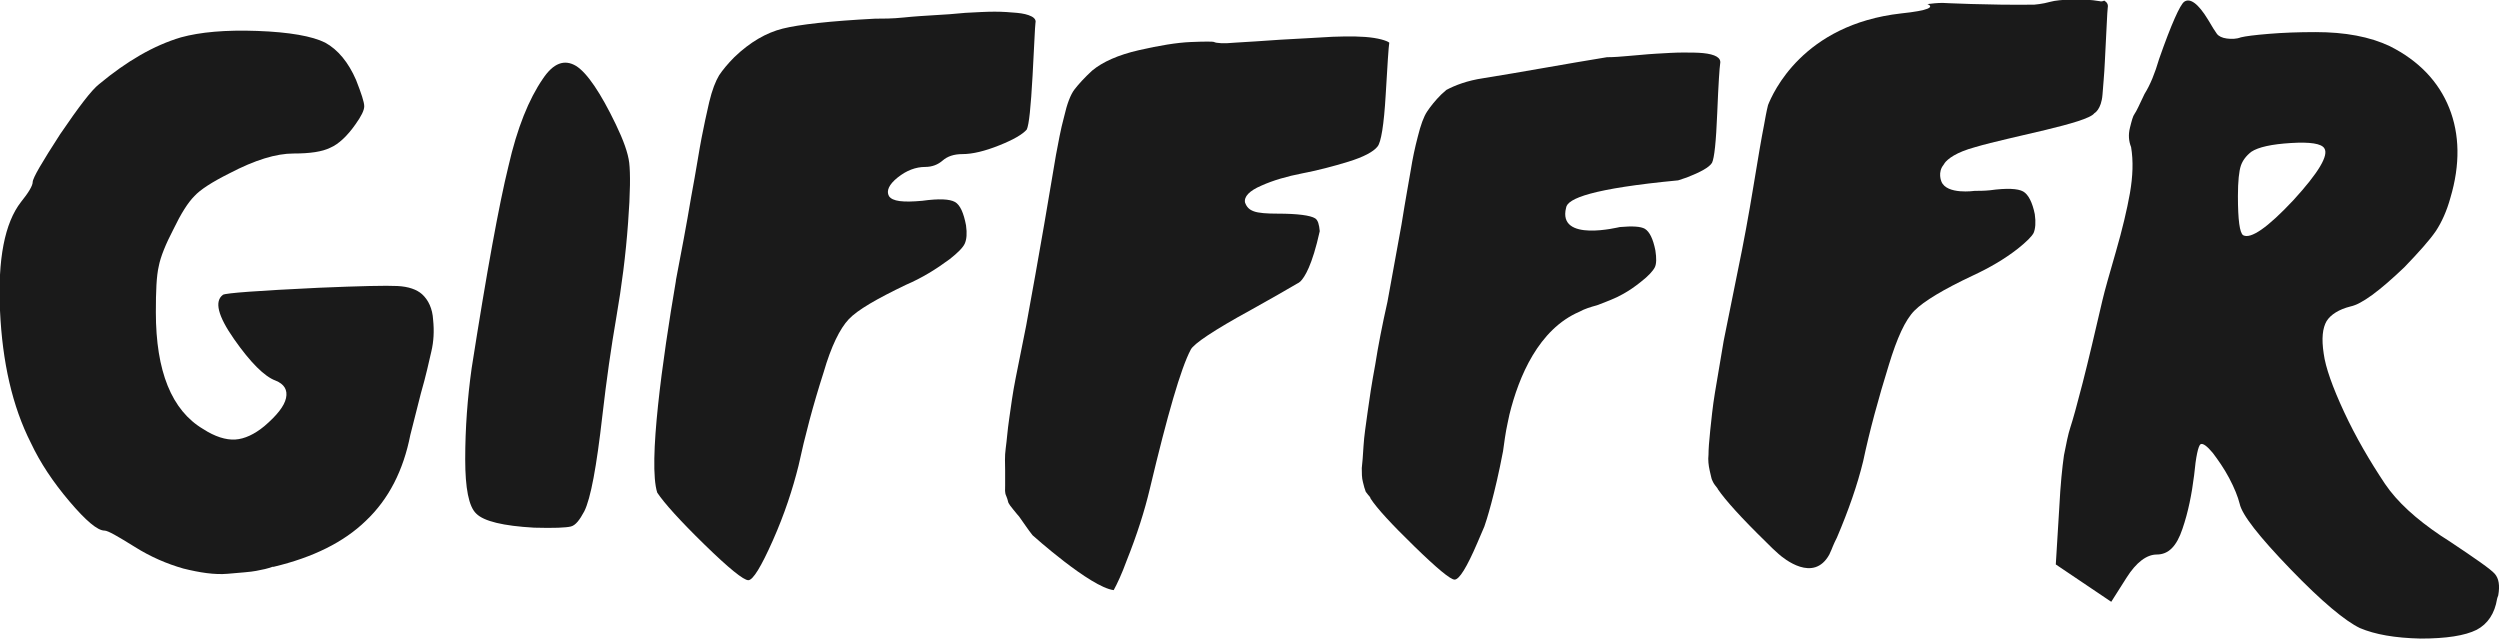 <?xml version="1.0" encoding="utf-8"?>
<!-- Generator: Adobe Illustrator 21.0.2, SVG Export Plug-In . SVG Version: 6.00 Build 0)  -->
<!DOCTYPE svg PUBLIC "-//W3C//DTD SVG 1.1//EN" "http://www.w3.org/Graphics/SVG/1.1/DTD/svg11.dtd">
<svg version="1.1" id="Layer_1" xmlns="http://www.w3.org/2000/svg" xmlns:xlink="http://www.w3.org/1999/xlink" x="0px" y="0px"
	 viewBox="0 0 428.3 109.5" style="enable-background:new 0 0 428.3 109.5;" xml:space="preserve">
<style type="text/css">
	.st0{fill:#1A1A1A;}
</style>
<path class="st0" d="M31,6.4c3.3-0.9,7.6-1.3,13.1-1.1c5.5,0.2,9.4,0.9,11.6,2c2.2,1.2,4,3.4,5.3,6.4c0.9,2.3,1.4,3.8,1.4,4.5
	c0,0.7-0.5,1.7-1.5,3.1c-1.4,2-2.9,3.4-4.3,4c-1.4,0.7-3.5,1-6.3,1c-3,0-6.6,1.1-11,3.4c-3,1.5-5,2.8-6,3.9c-1.1,1.1-2.3,3-3.6,5.7
	c-1.3,2.5-2.2,4.7-2.5,6.3c-0.4,1.7-0.5,4.3-0.5,7.9c0,10.1,2.7,16.8,8.1,20c2,1.3,3.9,1.9,5.5,1.8c1.6-0.1,3.3-0.9,5-2.3
	c2.1-1.8,3.4-3.4,3.7-4.8c0.3-1.4-0.3-2.4-1.8-3c-1.9-0.7-4.3-3.1-7.1-7.1c-2.8-4-3.4-6.5-1.9-7.6c0.5-0.3,6-0.7,16.4-1.2
	c7.1-0.3,11.6-0.4,13.5-0.3c1.9,0.1,3.3,0.6,4.2,1.4c1.1,1,1.8,2.5,1.9,4.4c0.2,1.9,0.1,3.7-0.3,5.4c-0.4,1.7-0.9,4.1-1.8,7.2
	c-0.8,3.1-1.4,5.5-1.8,7.1c-1.2,6.1-3.7,11-7.6,14.7c-3.8,3.7-9.1,6.3-15.8,7.9h-0.2c-0.8,0.3-1.7,0.5-2.8,0.7
	c-1,0.2-2.7,0.3-4.9,0.5c-2.2,0.2-4.8-0.2-7.6-0.9c-2.8-0.8-5.6-2-8.3-3.7c-2.9-1.8-4.6-2.8-5.2-2.8c-1.2,0-3.2-1.7-6-5
	c-2.8-3.3-5-6.6-6.6-10c-3.2-6.3-4.9-13.9-5.3-22.7c-0.4-8.8,0.8-15,3.6-18.6c1.3-1.6,2-2.8,2-3.4c0-0.7,1.6-3.4,4.7-8.2
	c3.2-4.7,5.4-7.6,6.7-8.6C21.7,10.5,26.3,7.8,31,6.4z"/>
<path class="st0" d="M93,13.5c1.8-2.7,3.7-3.4,5.7-2.2c1.9,1.2,4.2,4.6,6.8,10c1.3,2.7,2.1,4.9,2.3,6.6c0.2,1.7,0.2,5.1-0.2,10.3
	c-0.4,5.5-1.1,10.9-2,16.1c-0.9,5.2-1.7,10.8-2.4,16.9c-1,8.8-2,14.2-3.1,16.4c-0.8,1.5-1.5,2.4-2.3,2.6c-0.8,0.2-2.9,0.3-6.3,0.2
	c-5.3-0.3-8.6-1.1-9.9-2.4c-1.3-1.2-1.9-4.4-1.9-9.3c0-5.4,0.4-10.6,1.1-15.6c2.6-16.6,4.7-28.1,6.3-34.6C88.6,21.9,90.6,17,93,13.5
	z"/>
<path class="st0" d="M369.9,10.1c2.1-6,3.6-9.3,4.3-9.8c1-0.7,2.4,0.3,4.1,3.1c0.7,1.2,1.2,2,1.5,2.4c0.3,0.4,0.9,0.7,1.7,0.8
	c0.8,0.1,1.6,0.1,2.4-0.2c0.8-0.2,2.4-0.4,4.8-0.6c2.4-0.2,5.1-0.3,8-0.3c5.1,0,9.3,0.8,12.7,2.4c5,2.5,8.4,6.1,10.2,10.6
	c1.8,4.5,1.9,9.7,0.2,15.4c-0.6,2.2-1.5,4.2-2.5,5.7c-1.1,1.6-2.9,3.6-5.4,6.2c-4.3,4.1-7.3,6.3-9.2,6.7c-2,0.5-3.4,1.4-4.1,2.5
	c-0.7,1.2-0.9,3-0.5,5.6c0.3,2.3,1.5,5.7,3.5,10c2,4.3,4.4,8.4,7,12.3c2.1,3.1,5.3,6,9.6,8.9c0.3,0.2,0.8,0.5,1.4,0.9
	c4.5,3,7.1,4.8,7.8,5.6c0.7,0.8,0.9,2,0.6,3.7c-0.1,0.3-0.2,0.5-0.2,0.6c-0.4,2.5-1.6,4.3-3.5,5.3c-2,1-5.2,1.5-9.6,1.5
	c-4.4-0.1-7.8-0.7-10.4-1.8c-2.5-1.2-6.5-4.5-11.9-10.1c-5.4-5.6-8.3-9.3-8.7-11.2c-0.3-1.2-0.9-2.7-1.8-4.4
	c-0.9-1.7-1.9-3.1-2.8-4.3c-1-1.2-1.7-1.7-2.1-1.5c-0.4,0.3-0.8,2.1-1.1,5.3c-0.4,3.2-1,6.3-2,9.2c-1,3-2.4,4.4-4.4,4.4
	c-1.7,0-3.5,1.3-5.2,4l-2.6,4.1l-9.5-6.4l0.6-9.8c0.2-3.9,0.5-6.8,0.8-8.9c0.4-2,0.7-3.6,1.1-4.8c0.4-1.2,1.1-3.7,2.1-7.6
	c1-3.9,2.1-8.6,3.4-14.2c0.4-1.7,1.2-4.5,2.3-8.3c1.1-3.8,1.9-7.2,2.4-10c0.5-2.9,0.6-5.5,0.2-7.9c-0.4-1-0.5-2.1-0.2-3.3
	c0.3-1.2,0.5-2,0.8-2.4c0.3-0.4,0.8-1.5,1.7-3.4C368.4,14.5,369.2,12.5,369.9,10.1z M398.2,25.4c-0.5-0.8-2.4-1.1-5.7-0.9
	c-3.3,0.2-5.6,0.7-6.8,1.5c-0.9,0.7-1.5,1.5-1.8,2.4s-0.5,2.6-0.5,5.2c0,4.1,0.3,6.3,0.9,6.7c1.3,0.7,4.2-1.3,8.6-6
	C397.2,29.6,399,26.6,398.2,25.4z"/>
<path class="st0" d="M176.7,2.8c-0.6-0.3-1.4-0.5-2.5-0.6c-1.1-0.1-2.4-0.2-3.8-0.2c-1.4,0-3.1,0.1-5,0.2c-1.9,0.2-3.6,0.3-5.3,0.4
	c-1.6,0.1-3.4,0.2-5.3,0.4c-1.9,0.2-3.6,0.2-4.9,0.2c-7.7,0.4-13,1-15.8,1.7c-2.8,0.7-5.6,2.3-8.3,4.9c-1.1,1.1-2,2.2-2.6,3.1
	c-0.6,1-1.2,2.5-1.7,4.6c-0.5,2.1-0.9,4.1-1.3,6.1c-0.4,2-0.9,5.4-1.8,10.2c-0.8,4.8-1.7,9.5-2.6,14.2c0,0,0,0.1,0,0.1
	c-2.3,13.5-4.8,31.3-3.2,36.3c1.2,1.8,3.9,4.8,8.1,8.9c4.2,4.1,6.7,6.1,7.5,6.1c0.8,0,2.2-2.3,4.2-6.8c2-4.5,3.4-8.8,4.4-12.8
	c1.1-5.1,2.5-10.4,4.3-16c1.3-4.5,2.8-7.5,4.3-9.1c1.5-1.6,4.8-3.5,9.8-5.9c2.8-1.2,5.2-2.7,7.5-4.4c1.4-1.1,2.3-2,2.6-2.7
	c0.3-0.7,0.4-1.7,0.2-3.1c-0.4-2.1-1-3.5-1.9-4c-0.9-0.5-2.7-0.6-5.6-0.2c-3.3,0.3-5.1,0.1-5.7-0.8c-0.5-0.9,0-2,1.5-3.2
	c1.5-1.2,3.1-1.8,4.7-1.8c1.2,0,2.2-0.4,3-1.1c0.8-0.7,1.9-1.1,3.4-1.1c1.7,0,3.8-0.5,6.3-1.5c2.5-1,4-1.9,4.7-2.7
	c0.4-0.8,0.7-3.9,1-9.2c0.3-5.3,0.4-8.4,0.5-9.1C177.5,3.5,177.3,3.1,176.7,2.8z"/>
<path class="st0" d="M294.1,9.7c-0.5-0.3-1.3-0.5-2.3-0.6c-1-0.1-2.2-0.1-3.5-0.1c-1.3,0-2.9,0.1-4.6,0.2c-1.8,0.1-3.4,0.3-4.9,0.4
	c-1.1,0.1-2.3,0.2-3.5,0.2c-6.8,1.1-14.9,2.6-21.2,3.6c-2.7,0.4-4.8,1.2-6.3,2c-0.3,0.3-0.6,0.5-0.9,0.8c-1,1-1.8,2-2.4,2.9
	c-0.6,0.9-1.1,2.3-1.6,4.3c-0.5,1.9-0.9,3.8-1.2,5.7c-0.3,1.8-0.9,5-1.6,9.4c-0.8,4.4-1.6,8.8-2.4,13.2c-0.9,4-1.6,7.6-2.1,10.8
	c-0.6,3.2-1,5.9-1.3,8.1c-0.3,2.2-0.6,4.1-0.7,5.8c-0.1,1.7-0.2,3-0.3,3.8c0,0.8,0,1.7,0.2,2.4c0.2,0.8,0.3,1.2,0.4,1.4
	c0,0.2,0.2,0.4,0.5,0.8c0.3,0.3,0.4,0.5,0.4,0.6c1.1,1.7,3.6,4.4,7.5,8.2c3.9,3.8,6.2,5.7,6.9,5.7c0.8,0,2.1-2.1,3.9-6.3
	c0.4-0.9,0.8-1.9,1.2-2.8c0.3-0.8,1.8-5.5,3.2-12.9c0.2-1.4,0.4-3.1,0.8-4.9c0,0,0,0,0,0c0.1-0.5,0.2-1,0.3-1.4
	c1.6-6.5,5-14.6,12-17.6h0c0,0,0,0,0,0c0.9-0.5,1.9-0.8,3-1.1c1.6-0.6,3.4-1.3,4.4-1.9c1.1-0.6,2.1-1.3,3.1-2.1
	c1.3-1,2.1-1.9,2.4-2.5c0.3-0.6,0.3-1.6,0.1-2.9c-0.4-2-1-3.2-1.8-3.7c-0.7-0.4-2.1-0.5-4.3-0.3c-0.1,0-10.7,2.7-9.2-3.3
	c0.2-1.6,4.5-3.3,19.2-4.7c0.5-0.2,1-0.3,1.5-0.5c2.3-0.9,3.8-1.7,4.3-2.5c0.4-0.8,0.7-3.6,0.9-8.6c0.2-5,0.4-7.8,0.5-8.4
	C294.8,10.4,294.6,10,294.1,9.7z"/>
<path class="st0" d="M346.6,32.8c-0.9-0.5-2.8-0.6-5.7-0.2c-1,0.1-1.9,0.1-2.6,0.1l0,0c0,0-4.8,0.7-5.7-1.6l0,0c0,0-0.7-1.6,0.4-2.9
	c0,0,0-0.1,0.1-0.1c0,0,0,0,0-0.1c0,0,0,0,0,0c0.6-0.8,2-1.9,5.3-2.8c6.1-1.8,19.2-4.1,20.4-5.8c0,0,1.2-0.6,1.4-3.2
	c0.1-1.5,0.3-3.3,0.4-5.6c0.3-5.5,0.4-8.6,0.5-9.3c0.1-0.5-0.1-0.9-0.6-1.2c-0.2,0.1-0.5,0.2-0.8,0.1c-2.8-0.5-7-0.3-8.4,0.1
	s-2.8,0.5-2.8,0.5c-7.9,0.1-15.7-0.3-15.7-0.3c-0.9,0-1.8,0.1-2.6,0.2c1.2,0.5,0.3,1.1-4.5,1.6C308.8,4.2,303.7,16,302.9,18
	c-0.3,1.2-0.5,2.4-0.7,3.5c-0.4,2-1,5.5-1.8,10.4c-0.8,4.9-1.7,9.8-2.7,14.6c-0.9,4.4-1.7,8.4-2.4,11.9c-0.6,3.6-1.1,6.5-1.5,8.9
	c-0.4,2.4-0.6,4.6-0.8,6.4c-0.2,1.9-0.3,3.3-0.3,4.2c-0.1,0.9,0,1.8,0.2,2.7c0.2,0.8,0.3,1.4,0.4,1.6c0.1,0.2,0.2,0.5,0.5,0.9
	c0.3,0.4,0.5,0.6,0.5,0.7c1.3,1.9,4,4.9,8.3,9.1c0.7,0.7,1.4,1.4,2.1,2c0.9,0.8,6,5,8.7,0.1c0.1-0.3,0.3-0.6,0.4-0.9
	c0.1-0.2,0.1-0.3,0.2-0.5c0.2-0.5,0.4-0.9,0.7-1.5c2-4.7,3.5-9,4.5-13.1c1.1-5.2,2.6-10.7,4.4-16.5c1.4-4.6,2.8-7.7,4.4-9.3
	c1.6-1.6,4.9-3.6,10-6c2.8-1.3,5.4-2.8,7.7-4.6c1.5-1.2,2.4-2.1,2.7-2.7c0.3-0.7,0.4-1.8,0.2-3.2C348.2,34.7,347.5,33.3,346.6,32.8z
	"/>
<path class="st0" d="M235.4,6.5c-1.9-0.3-4.3-0.3-7.1-0.2c-2.9,0.2-5.8,0.3-8.9,0.5c-3.1,0.2-5.6,0.4-7.7,0.5
	c-2.1,0.2-3.3,0.1-3.7-0.1c-0.2-0.1-1.5-0.1-4,0c-2.4,0.1-5.4,0.6-8.9,1.4c-3.5,0.8-6.2,2-8,3.5c-1.3,1.2-2.3,2.3-3,3.2
	c-0.7,0.9-1.3,2.5-1.8,4.7c-0.6,2.2-1,4.5-1.4,6.6c-0.4,2.2-1,6.1-2,11.8c-1,5.7-2,11.5-3.1,17.4c-0.7,3.5-1.3,6.5-1.8,9
	c-0.5,2.5-0.8,4.8-1.1,6.9c-0.3,2-0.4,3.7-0.6,5.1c-0.2,1.4-0.1,2.7-0.1,3.8c0,1.2,0,2,0,2.6c0,0.6-0.1,1.2,0.2,1.8
	c0.3,0.7,0.3,1.1,0.4,1.2c0.1,0.2,0.3,0.5,0.8,1.1c0.5,0.6,0.8,1,1,1.2c0.8,1.1,1.5,2.2,2.3,3.2c0,0,9.9,8.9,13.9,9.4
	c0.6-1.1,1.4-2.8,2.2-5c1.8-4.5,3.1-8.6,4-12.4c3-12.6,5.3-20.6,7-23.8c0.5-1,3.9-3.3,10.3-6.8c3.6-2,6.2-3.5,7.9-4.5l0,0l0,0
	c0.2-0.1,0.4-0.2,0.6-0.4c0.7-0.7,2-2.7,3.3-8.6c-0.1-1.1-0.3-1.9-0.8-2.2c-0.8-0.5-3-0.8-6.4-0.8c-1.9,0-3.3-0.1-4.1-0.4
	c-0.8-0.3-1.2-0.7-1.5-1.5c-0.2-1,0.7-2,2.8-2.9c2-0.9,4.4-1.6,7-2.1c2.6-0.5,5.3-1.2,7.9-2c2.6-0.8,4.3-1.7,5-2.6
	c0.6-0.7,1.1-3.7,1.4-8.9c0.3-5.2,0.5-8.2,0.6-8.8C238.2,7.3,237.3,6.8,235.4,6.5z"/>
</svg>
